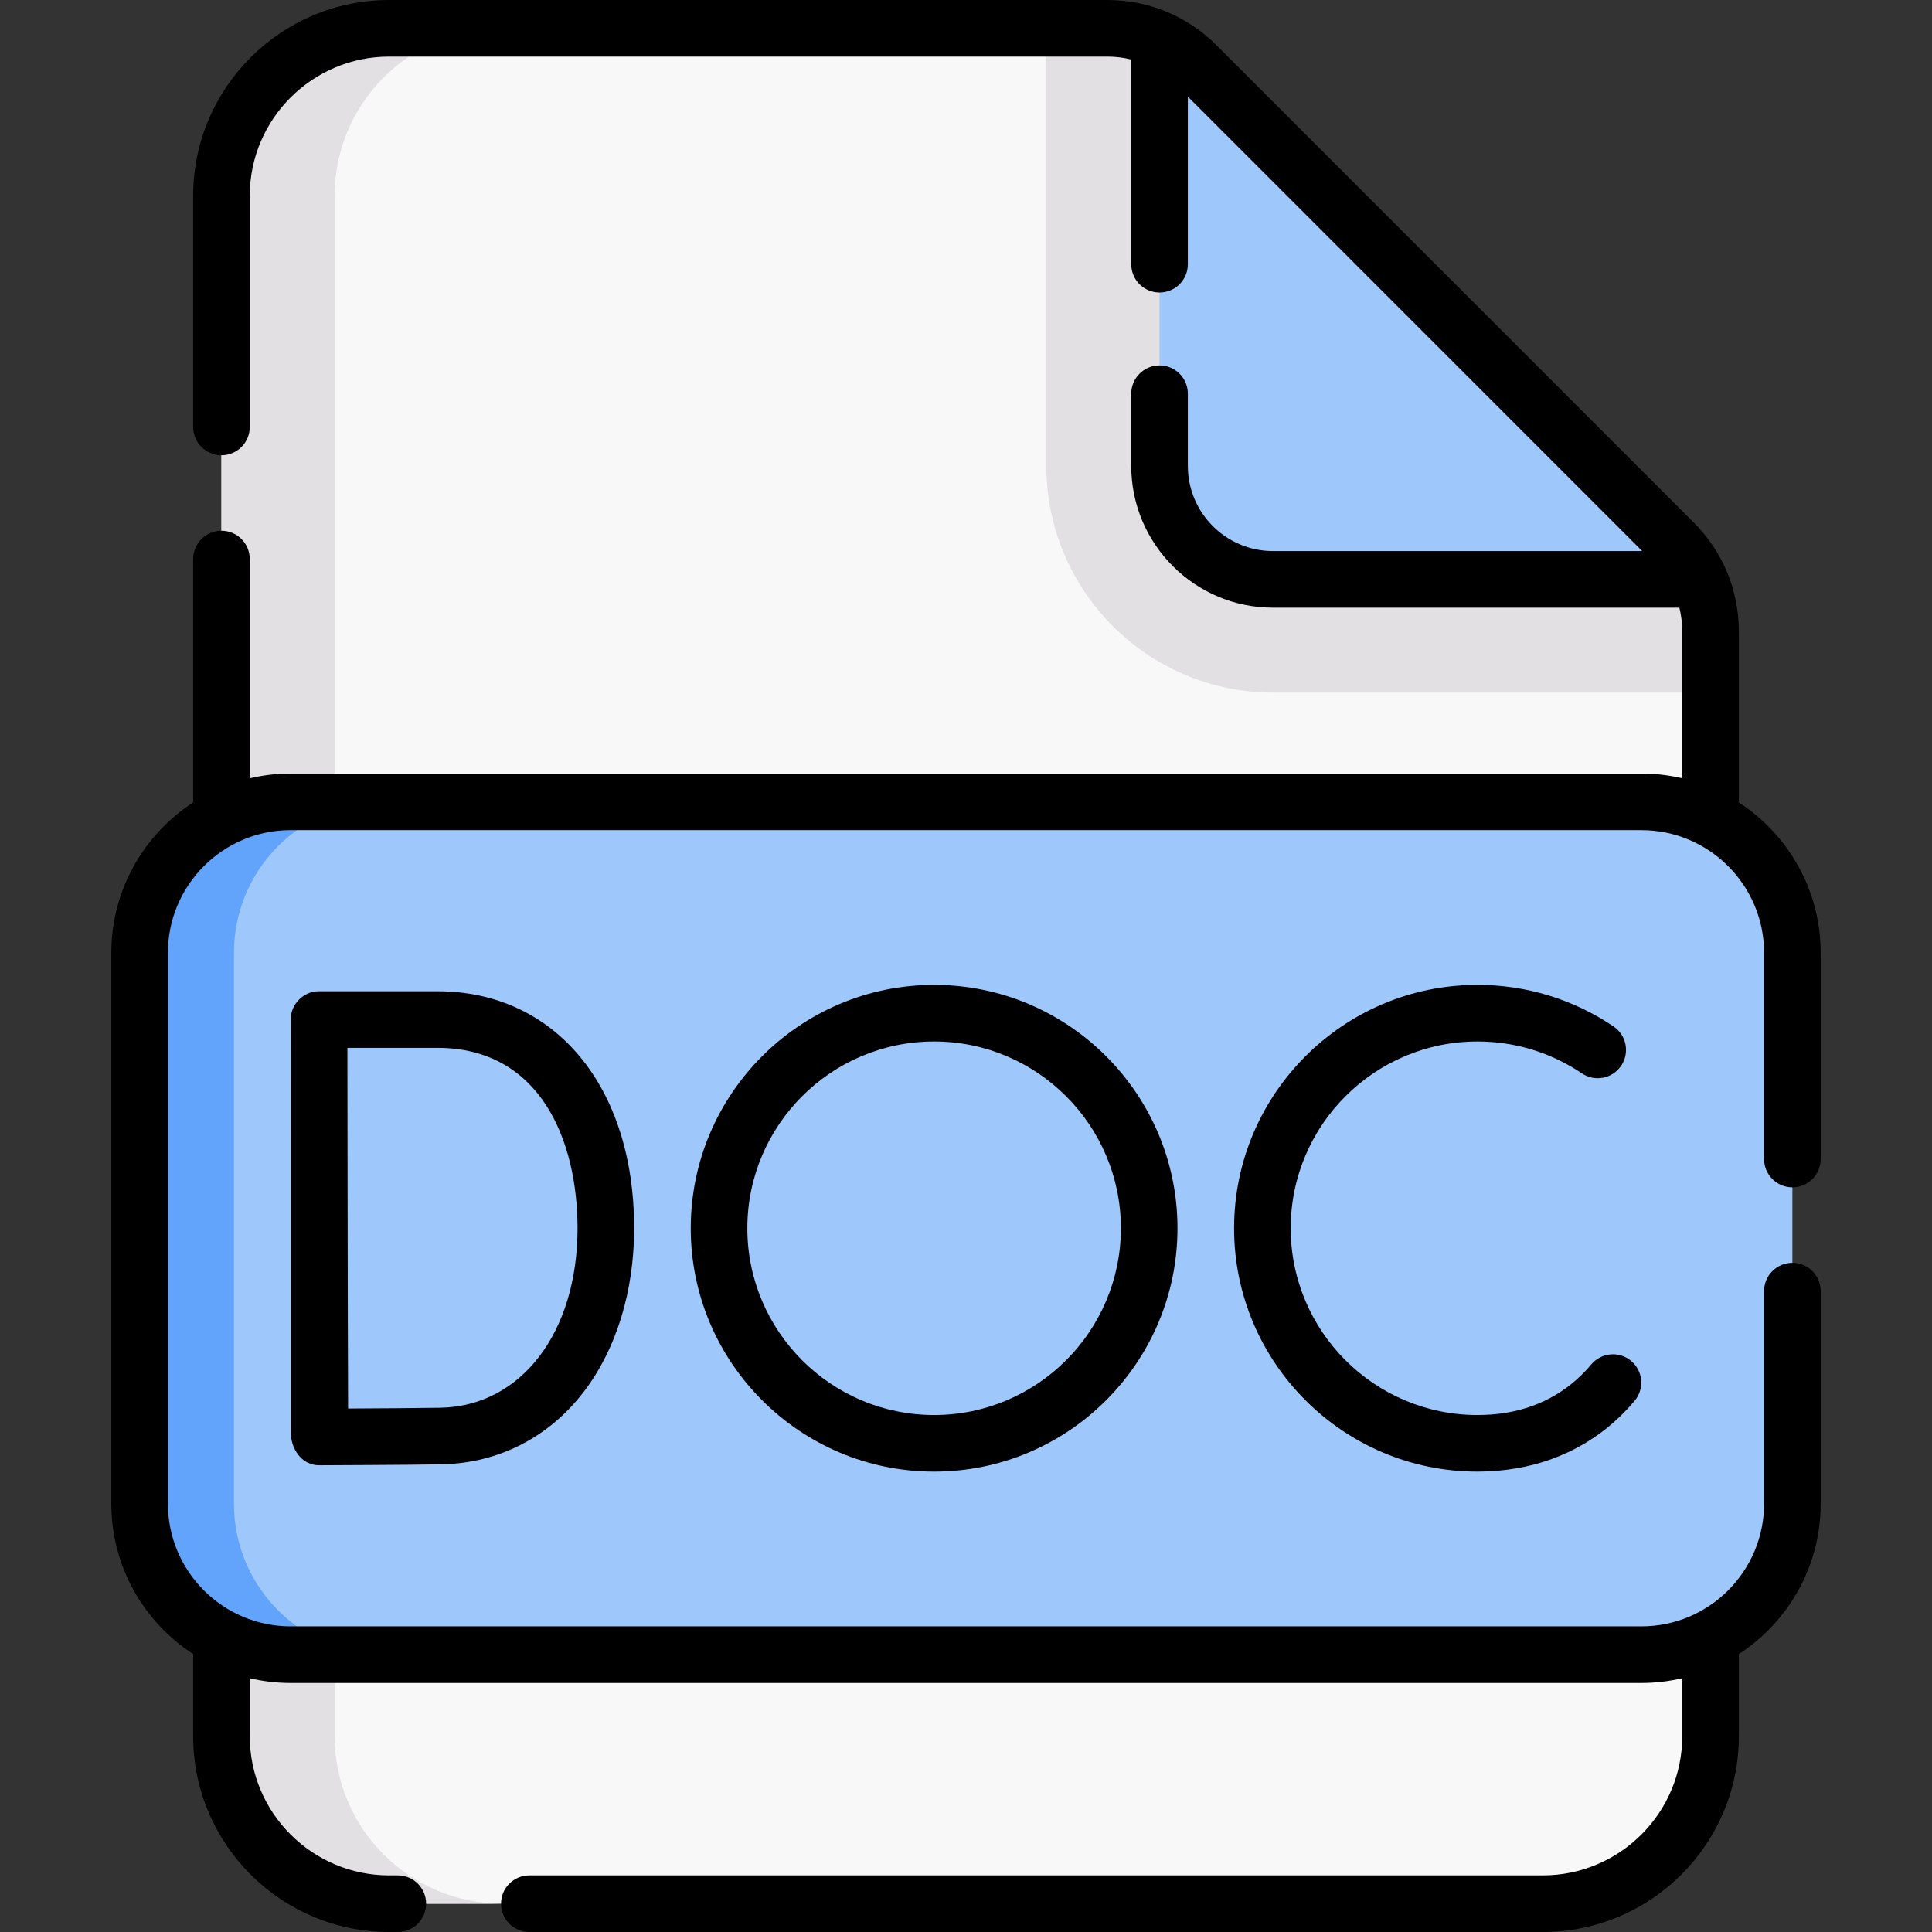 <svg id="Capa_1" enable-background="new 0 0 512 512" height="512" viewBox="0 0 512 512" width="512" xmlns="http://www.w3.org/2000/svg"><rect x="0" y="0" width="512" height="512" fill="#333333" stroke="none"/><g><g><path d="m453.31 460.125c0 24.508-19.907 44.375-44.464 44.375h-305.692c-24.557 0-44.464-19.867-44.464-44.375v-408.25c0-24.508 19.907-44.375 44.464-44.375h190.303c8.857 0 17.35 3.516 23.606 9.773l126.505 126.521c6.239 6.239 9.742 14.694 9.742 23.508z" fill="#f9f8f9"/><path d="m133.15 504.5h-30c-24.55 0-44.46-19.87-44.46-44.38v-408.24c0-24.51 19.91-44.38 44.46-44.38h30c-24.55 0-44.46 19.87-44.46 44.38v408.24c0 24.51 19.91 44.38 44.46 44.38z" fill="#e3e0e4"/><path d="m453.31 167.3v16.24h-115.96c-33.12 0-60.06-26.95-60.06-60.07v-115.97h16.17c8.85 0 17.35 3.52 23.6 9.77l126.51 126.52c6.24 6.24 9.74 14.7 9.74 23.51z" fill="#e3e0e4"/><path d="m450.32 153.54h-112.97c-16.6 0-30.06-13.46-30.06-30.07v-112.96c3.61 1.63 6.92 3.91 9.77 6.76l126.51 126.52c2.85 2.85 5.12 6.15 6.75 9.75z" fill="#9ec8fc"/><path d="m435 438.5h-358c-22.091 0-40-17.909-40-40v-146c0-22.091 17.909-40 40-40h358c22.091 0 40 17.909 40 40v146c0 22.091-17.909 40-40 40z" fill="#9ec8fc"/><path d="m102 438.5h-25c-22.09 0-40-17.91-40-40v-146c0-22.09 17.91-40 40-40h25c-22.09 0-40 17.91-40 40v146c0 22.09 17.91 40 40 40z" fill="#62a4fb"/></g><g><path d="m475 314.659c4.143 0 7.5-3.357 7.5-7.5v-54.659c0-16.679-8.649-31.367-21.689-39.844v-45.354c0-10.879-4.24-21.111-11.938-28.811l-126.506-126.52c-7.718-7.72-17.985-11.971-28.91-11.971h-190.303c-28.653 0-51.965 23.271-51.965 51.875v61.275c0 4.143 3.357 7.5 7.5 7.5s7.5-3.357 7.5-7.5v-61.275c0-20.333 16.582-36.875 36.965-36.875h190.303c2.165 0 4.288.264 6.334.775v54.246c0 4.143 3.357 7.5 7.5 7.5s7.5-3.357 7.5-7.5v-44.413l120.414 120.429h-97.854c-12.439 0-22.561-10.123-22.561-22.566v-19.134c0-4.143-3.357-7.5-7.5-7.5s-7.5 3.357-7.5 7.5v19.134c0 20.714 16.85 37.566 37.561 37.566h107.694c.505 2.025.765 4.125.765 6.265v38.954c-3.475-.813-7.091-1.256-10.81-1.256h-358c-3.719 0-7.335.443-10.811 1.256v-58.106c0-4.143-3.357-7.5-7.5-7.5s-7.5 3.357-7.5 7.5v64.505c-13.04 8.478-21.689 23.166-21.689 39.845v146c0 16.679 8.649 31.367 21.689 39.844v21.781c0 28.604 23.312 51.875 51.965 51.875h2.271c4.143 0 7.5-3.357 7.5-7.5s-3.357-7.5-7.5-7.5h-2.271c-20.383 0-36.965-16.542-36.965-36.875v-15.381c3.476.813 7.092 1.256 10.811 1.256h358c3.719 0 7.335-.443 10.811-1.256v15.381c0 20.333-16.582 36.875-36.965 36.875h-268.57c-4.143 0-7.5 3.357-7.5 7.5s3.357 7.5 7.5 7.5h268.569c28.653 0 51.965-23.271 51.965-51.875v-21.781c13.041-8.477 21.689-23.165 21.689-39.844v-56.341c0-4.143-3.357-7.5-7.5-7.5s-7.5 3.357-7.5 7.5v56.341c0 17.921-14.579 32.5-32.5 32.5h-357.999c-17.921 0-32.5-14.579-32.5-32.5v-146c0-17.921 14.579-32.5 32.5-32.5h358c17.921 0 32.5 14.579 32.5 32.5v54.659c0 4.143 3.357 7.5 7.5 7.5z"/><path d="m77.051 379.014c-.195 4.598 2.707 9.431 7.752 9.297.945-.004 23.242-.09 32.125-.244 15.061-.264 28.473-7.089 37.766-19.218 8.615-11.244 13.359-26.639 13.359-43.349 0-37.569-20.966-62.811-52.172-62.811h-31.33c-4.072-.081-7.642 3.544-7.5 7.615zm38.83-101.325c27.407 0 37.172 24.697 37.172 47.811 0 27.633-14.963 47.193-36.386 47.568-5.582.097-16.873.168-24.418.207-.042-12.37-.118-36.766-.118-47.897 0-9.303-.044-34.88-.066-47.688h23.816z"/><path d="m391.542 276.004c9.92 0 19.488 2.921 27.669 8.448 3.433 2.317 8.095 1.417 10.413-2.017 2.318-3.432 1.416-8.094-2.017-10.413-10.67-7.208-23.142-11.019-36.065-11.019-35.563 0-64.496 28.933-64.496 64.496s28.933 64.496 64.496 64.496c14.02 0 26.562-4.57 36.27-13.216 1.906-1.698 3.719-3.567 5.386-5.557 2.661-3.174 2.244-7.904-.931-10.565-3.173-2.661-7.904-2.245-10.565.931-1.2 1.432-2.501 2.774-3.866 3.99-7.017 6.249-15.862 9.417-26.293 9.417-27.292 0-49.496-22.204-49.496-49.496s22.203-49.495 49.495-49.495z"/><path d="m183.053 325.5c0 35.563 28.933 64.496 64.496 64.496s64.497-28.933 64.497-64.496-28.934-64.496-64.497-64.496-64.496 28.933-64.496 64.496zm113.993 0c0 27.292-22.204 49.496-49.497 49.496-27.292 0-49.496-22.204-49.496-49.496s22.204-49.496 49.496-49.496c27.293 0 49.497 22.204 49.497 49.496z"/></g></g></svg>